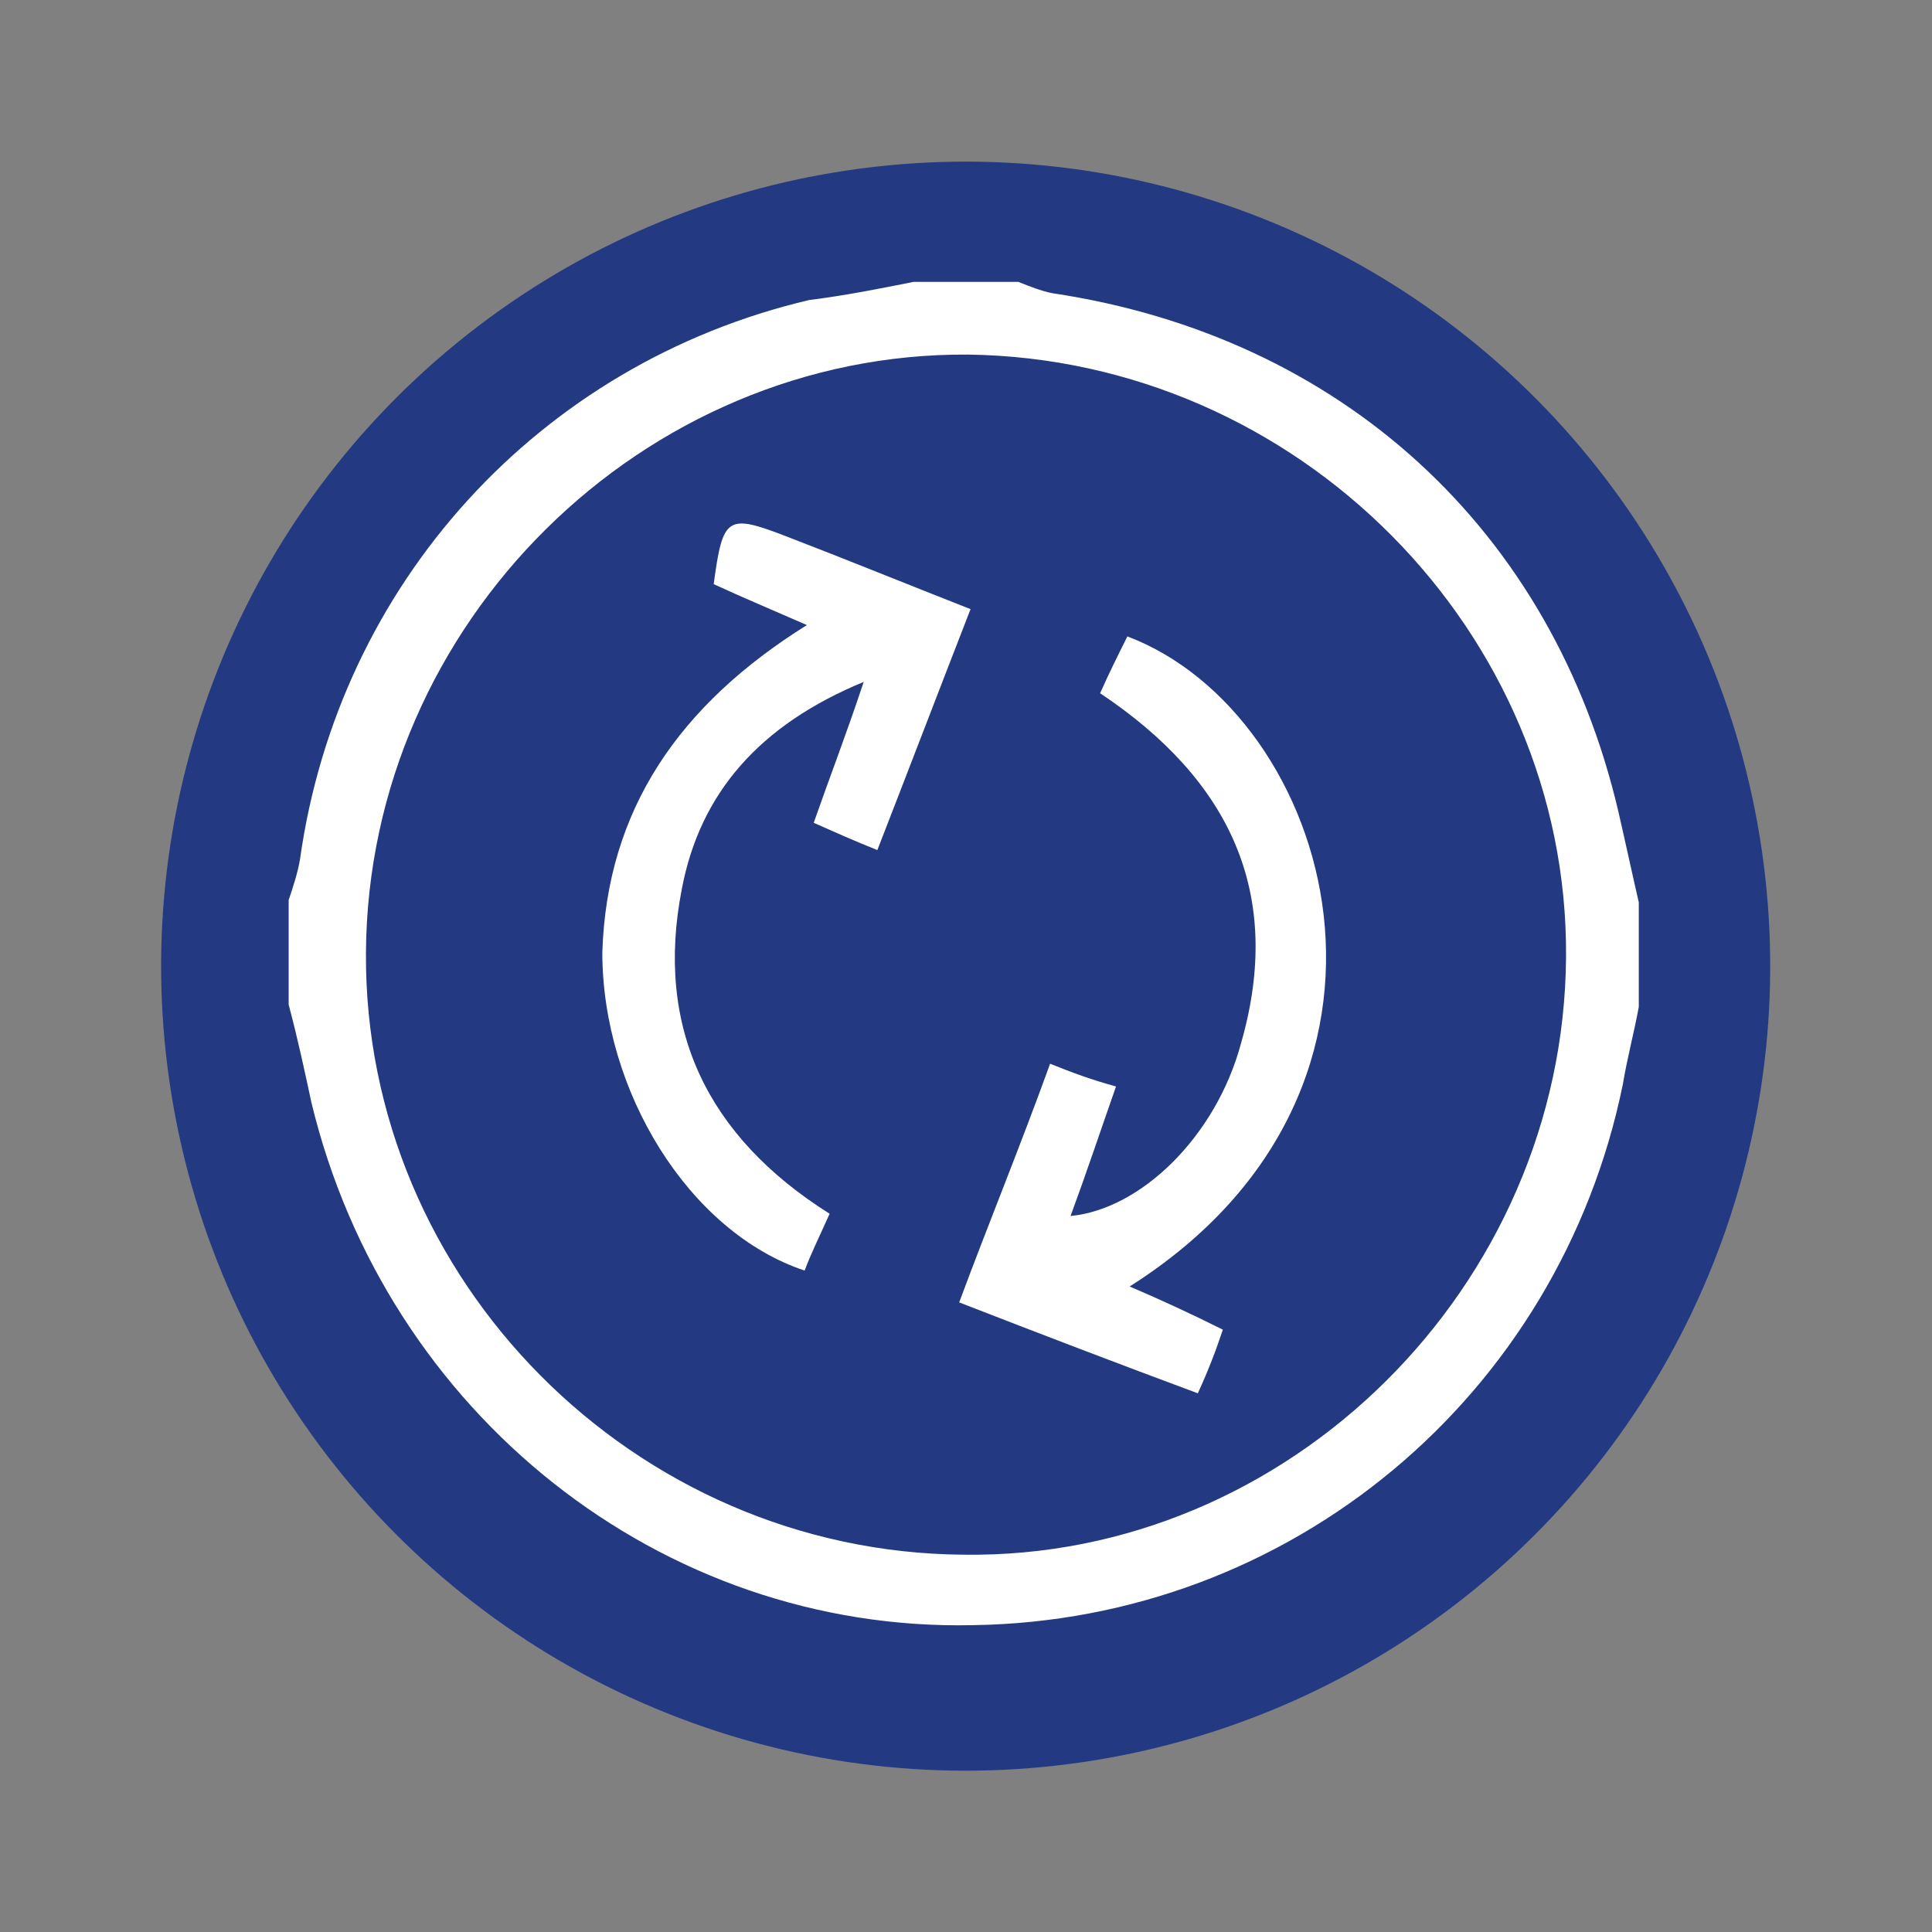 <?xml version="1.0" encoding="utf-8"?>
<!-- Generator: Adobe Illustrator 22.1.0, SVG Export Plug-In . SVG Version: 6.00 Build 0)  -->
<svg version="1.1" xmlns="http://www.w3.org/2000/svg" xmlns:xlink="http://www.w3.org/1999/xlink" x="0px" y="0px"
	 viewBox="0 0 85 85" style="enable-background:new 0 0 85 85;" xml:space="preserve">
<rect x="0" y="0" width="85" height="85" fill="#808080" stroke="none"/>
<style type="text/css">
	.st0{fill:#233A82;}
	.st1{fill-rule:evenodd;clip-rule:evenodd;fill:#FFFFFF;}
</style>
<g id="Calque_1">
</g>
<g id="_x30_1_x5F_ENERGIE_BIS">
	<g>
		<ellipse transform="matrix(0.987 -0.16 0.16 0.987 -6.262 7.36)" class="st0" cx="42.5" cy="42.5" rx="35.4" ry="35.4"/>
		<g>
			<path class="st1" d="M40.2,12.4c1.5,0,3.1,0,4.6,0c0.5,0.2,1,0.4,1.5,0.5c12.7,1.9,22,10.4,24.9,22.8c0.3,1.3,0.6,2.7,0.9,4
				c0,1.5,0,3.1,0,4.6c-0.2,1.1-0.5,2.2-0.7,3.4c-2.8,13.7-14.6,23.6-28.6,23.8c-13.7,0.3-25.8-9.3-29.1-23c-0.3-1.4-0.6-2.8-1-4.3
				c0-1.5,0-3.1,0-4.6c0.2-0.6,0.4-1.2,0.5-1.8c1.7-12.1,10.5-21.8,22.4-24.6C37.2,13,38.7,12.7,40.2,12.4z M68.9,42.1
				C69,27.8,57.1,15.8,42.6,15.6c-14.3-0.1-26.4,11.8-26.5,26.3C16,56.3,27.9,68.3,42.4,68.4C56.7,68.6,68.8,56.6,68.9,42.1z"/>
			<path class="st1" d="M35.5,27.5c-1.6-0.7-2.8-1.2-4.1-1.8c0.4-3,0.6-3.1,3.2-2.1c2.6,1,5.3,2.1,8.1,3.2c-1.4,3.6-2.7,7-4.1,10.6
				c-1-0.4-1.9-0.8-2.8-1.2c0.7-2,1.4-3.8,2.2-6.2c-4.6,1.9-7.2,4.9-8,9.1c-1.2,6.1,1.1,10.9,6.5,14.3c-0.4,0.9-0.8,1.7-1.1,2.5
				c-5.1-1.7-8.9-7.9-8.9-14C26.7,35.6,29.9,31,35.5,27.5z"/>
			<path class="st1" d="M48.4,30.5c0.4-0.9,0.8-1.7,1.2-2.5c9,3.4,14,19.8,0.1,28.6c1.4,0.6,2.7,1.2,4.1,1.9
				c-0.3,0.9-0.6,1.7-1.1,2.8c-3.5-1.3-6.9-2.6-10.5-4c1.3-3.5,2.7-6.9,4-10.5c1,0.4,1.8,0.7,2.9,1c-0.7,2-1.3,3.8-2,5.7
				c3.1-0.3,6.4-3.5,7.5-7.6C56.5,39.3,54.1,34.3,48.4,30.5z"/>
		</g>
	</g>
</g>
</svg>
